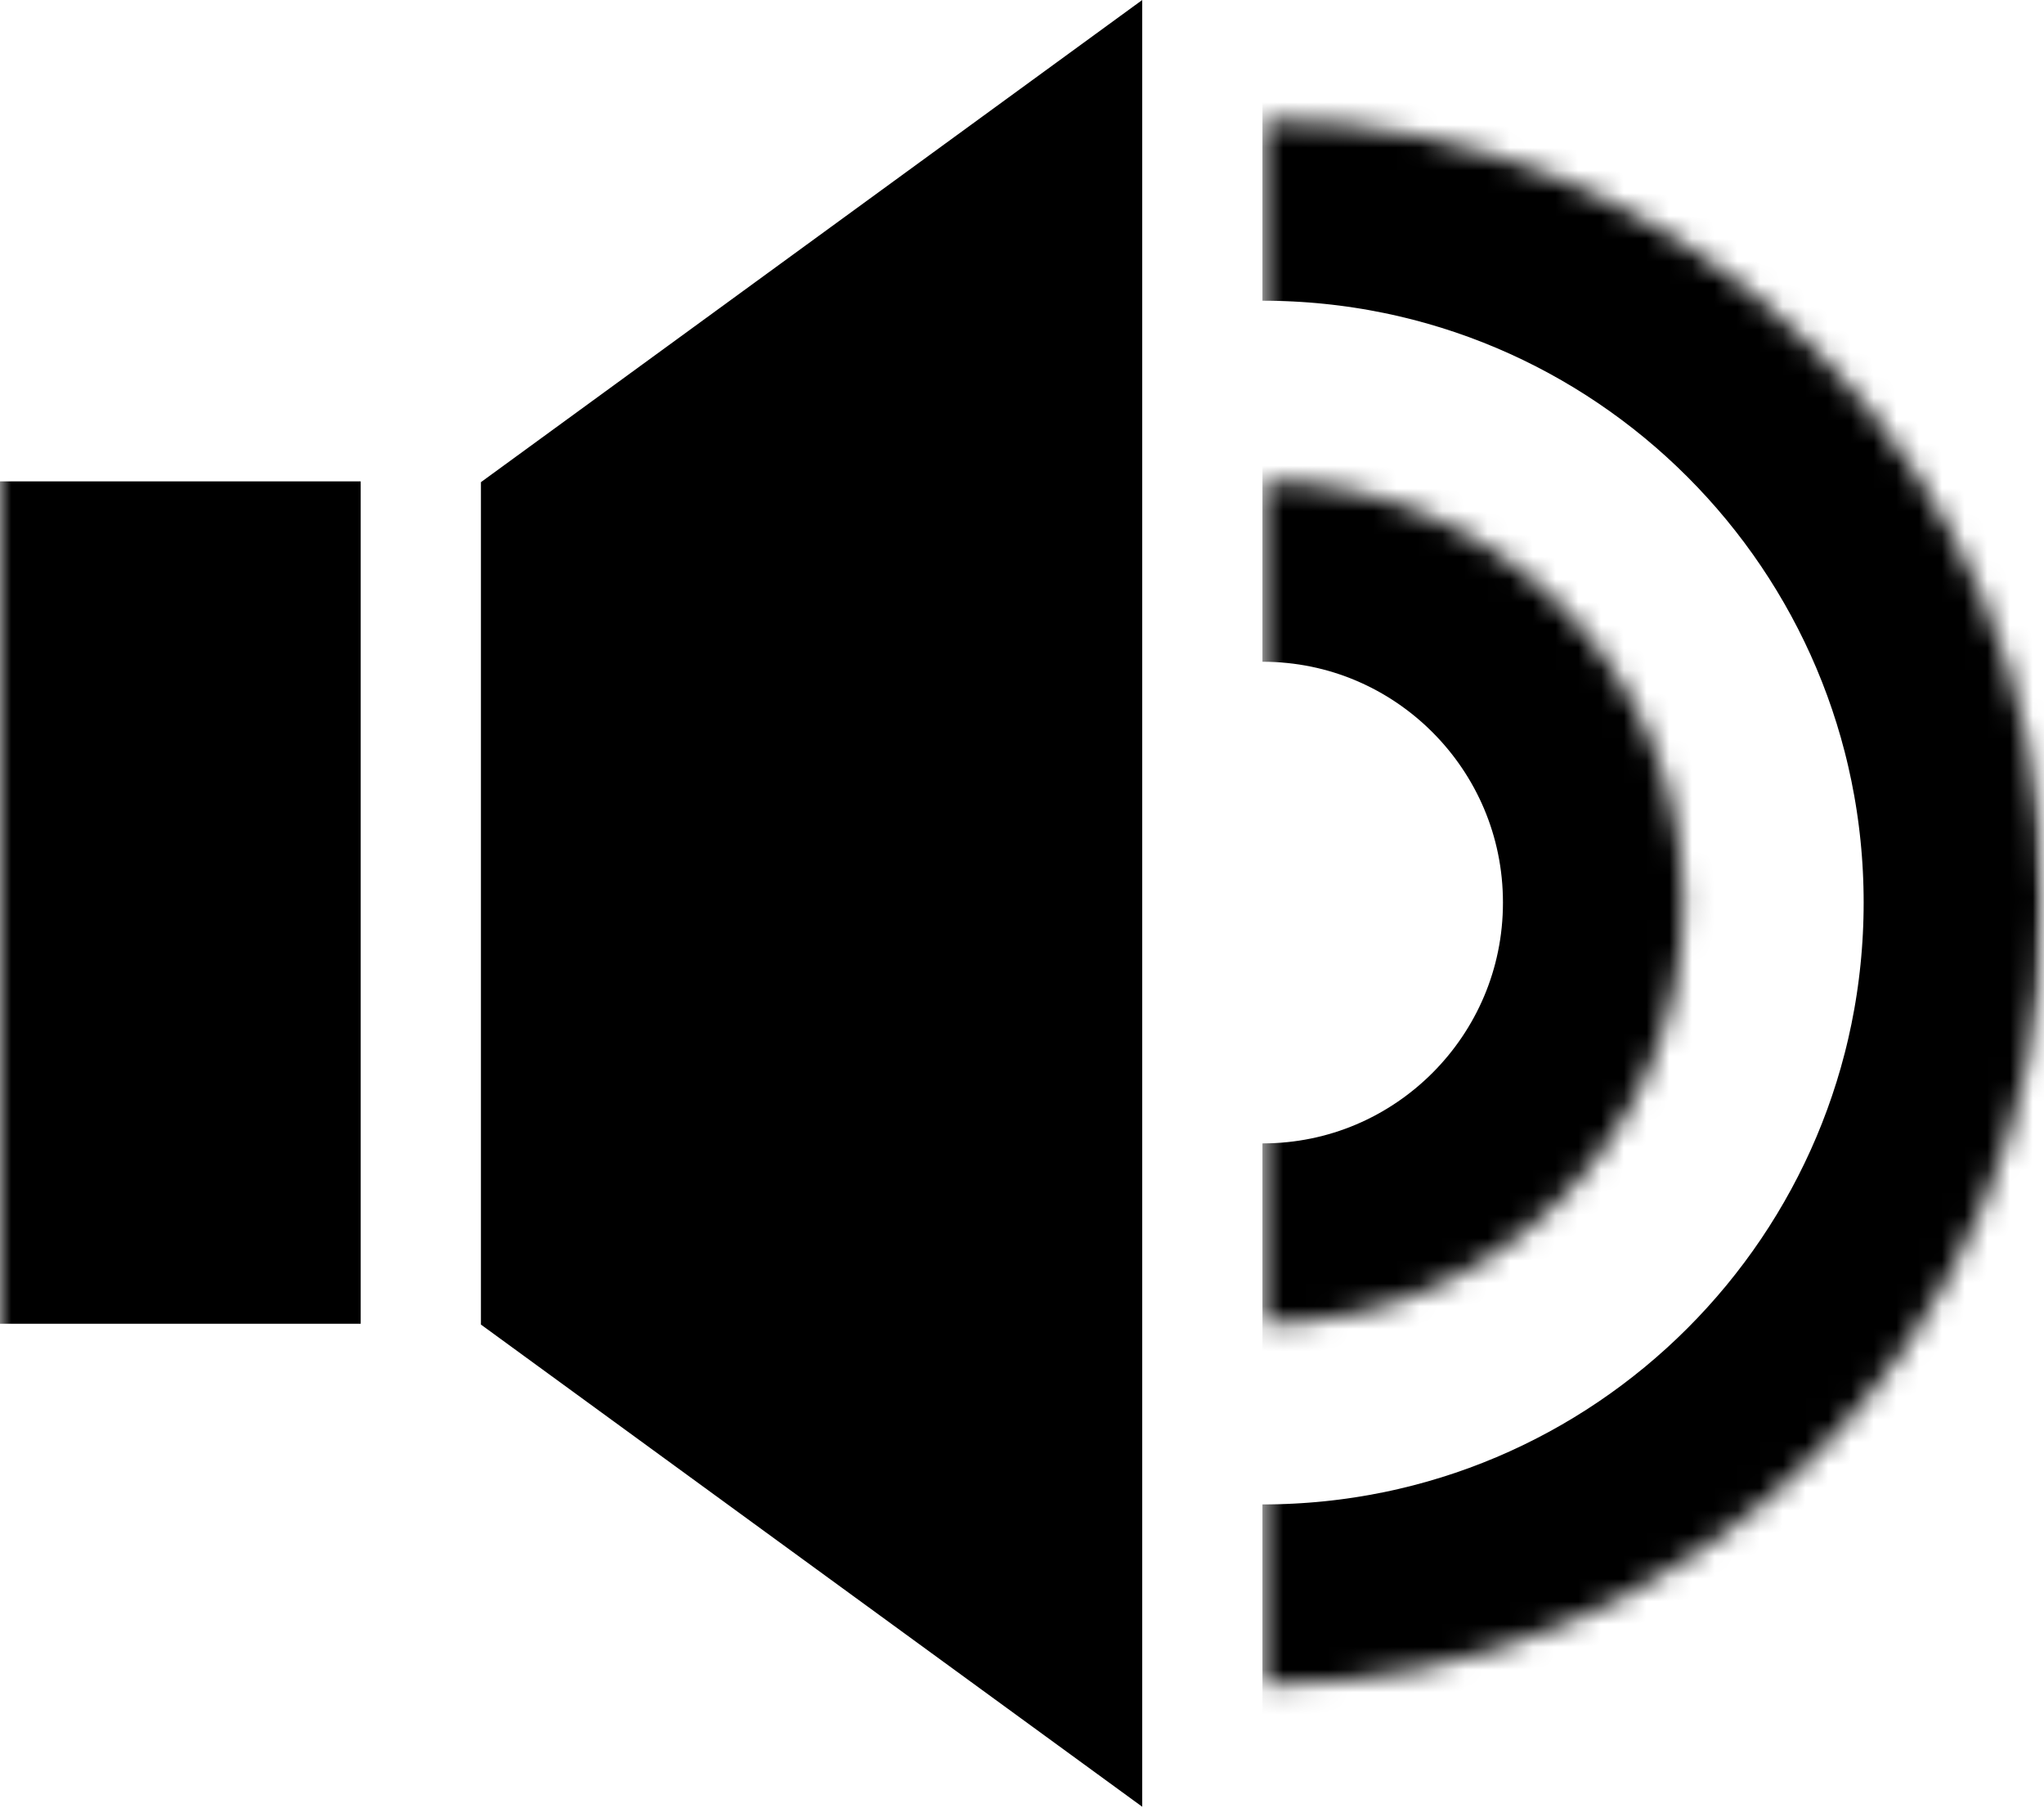<?xml version="1.0" encoding="UTF-8"?>
<svg width="90px" height="80px" viewBox="0 0 90 80" version="1.1" xmlns="http://www.w3.org/2000/svg" xmlns:xlink="http://www.w3.org/1999/xlink">
    <!-- Generator: Sketch 40.2 (33826) - http://www.bohemiancoding.com/sketch -->
    <title>volume</title>
    <desc>Created with Sketch.</desc>
    <defs>
        <rect id="path-1" x="0" y="0" width="90" height="90"></rect>
        <path d="M0.588,0.298 C19.593,0.298 35,15.716 35,34.735 C35,53.754 19.593,69.172 0.588,69.172" id="path-3"></path>
        <path d="M0.588,0.192 C10.822,0.192 19.118,8.494 19.118,18.735 C19.118,28.976 10.822,37.278 0.588,37.278" id="path-5"></path>
    </defs>
    <g id="Page-1" stroke="none" stroke-width="1" fill="none" fill-rule="evenodd">
        <g id="Source-File" transform="translate(-535, -539)">
            <g id="volume" transform="translate(535, 534)">
                <mask id="mask-2" fill="white">
                    <use xlink:href="#path-1"></use>
                </mask>
                <g id="bg"></g>
                <g mask="url(#mask-2)">
                    <g transform="translate(0, 5)">
                        <g id="Combined-Shape-Clipped" stroke-width="1" fill="none" transform="translate(55, 5)">
                            <mask id="mask-4" fill="white">
                                <use xlink:href="#path-3"></use>
                            </mask>
                            <g id="path-3"></g>
                            <g id="Combined-Shape" mask="url(#mask-4)" stroke="#000000" stroke-width="15.882">
                                <path d="M0.588,0.298 C19.593,0.298 35,15.716 35,34.735 C35,53.754 19.593,69.172 0.588,69.172" id="path-3"></path>
                            </g>
                        </g>
                        <g id="Combined-Shape-Clipped" stroke-width="1" fill="none" transform="translate(55, 21)">
                            <mask id="mask-6" fill="white">
                                <use xlink:href="#path-5"></use>
                            </mask>
                            <g id="path-5"></g>
                            <g id="Combined-Shape" mask="url(#mask-6)" stroke="#000000" stroke-width="15.882">
                                <path d="M0.588,0.192 C10.822,0.192 19.118,8.494 19.118,18.735 C19.118,28.976 10.822,37.278 0.588,37.278" id="path-5"></path>
                            </g>
                        </g>
                        <path d="M0,21.192 L15.882,21.192 L15.882,58.278 L0,58.278 L0,21.192 Z M50.294,0 L50.294,79.541 L21.176,58.313 L21.176,21.227 L50.294,0 Z" id="Combined-Shape" fill="#000000"></path>
                    </g>
                </g>
            </g>
        </g>
    </g>
</svg>